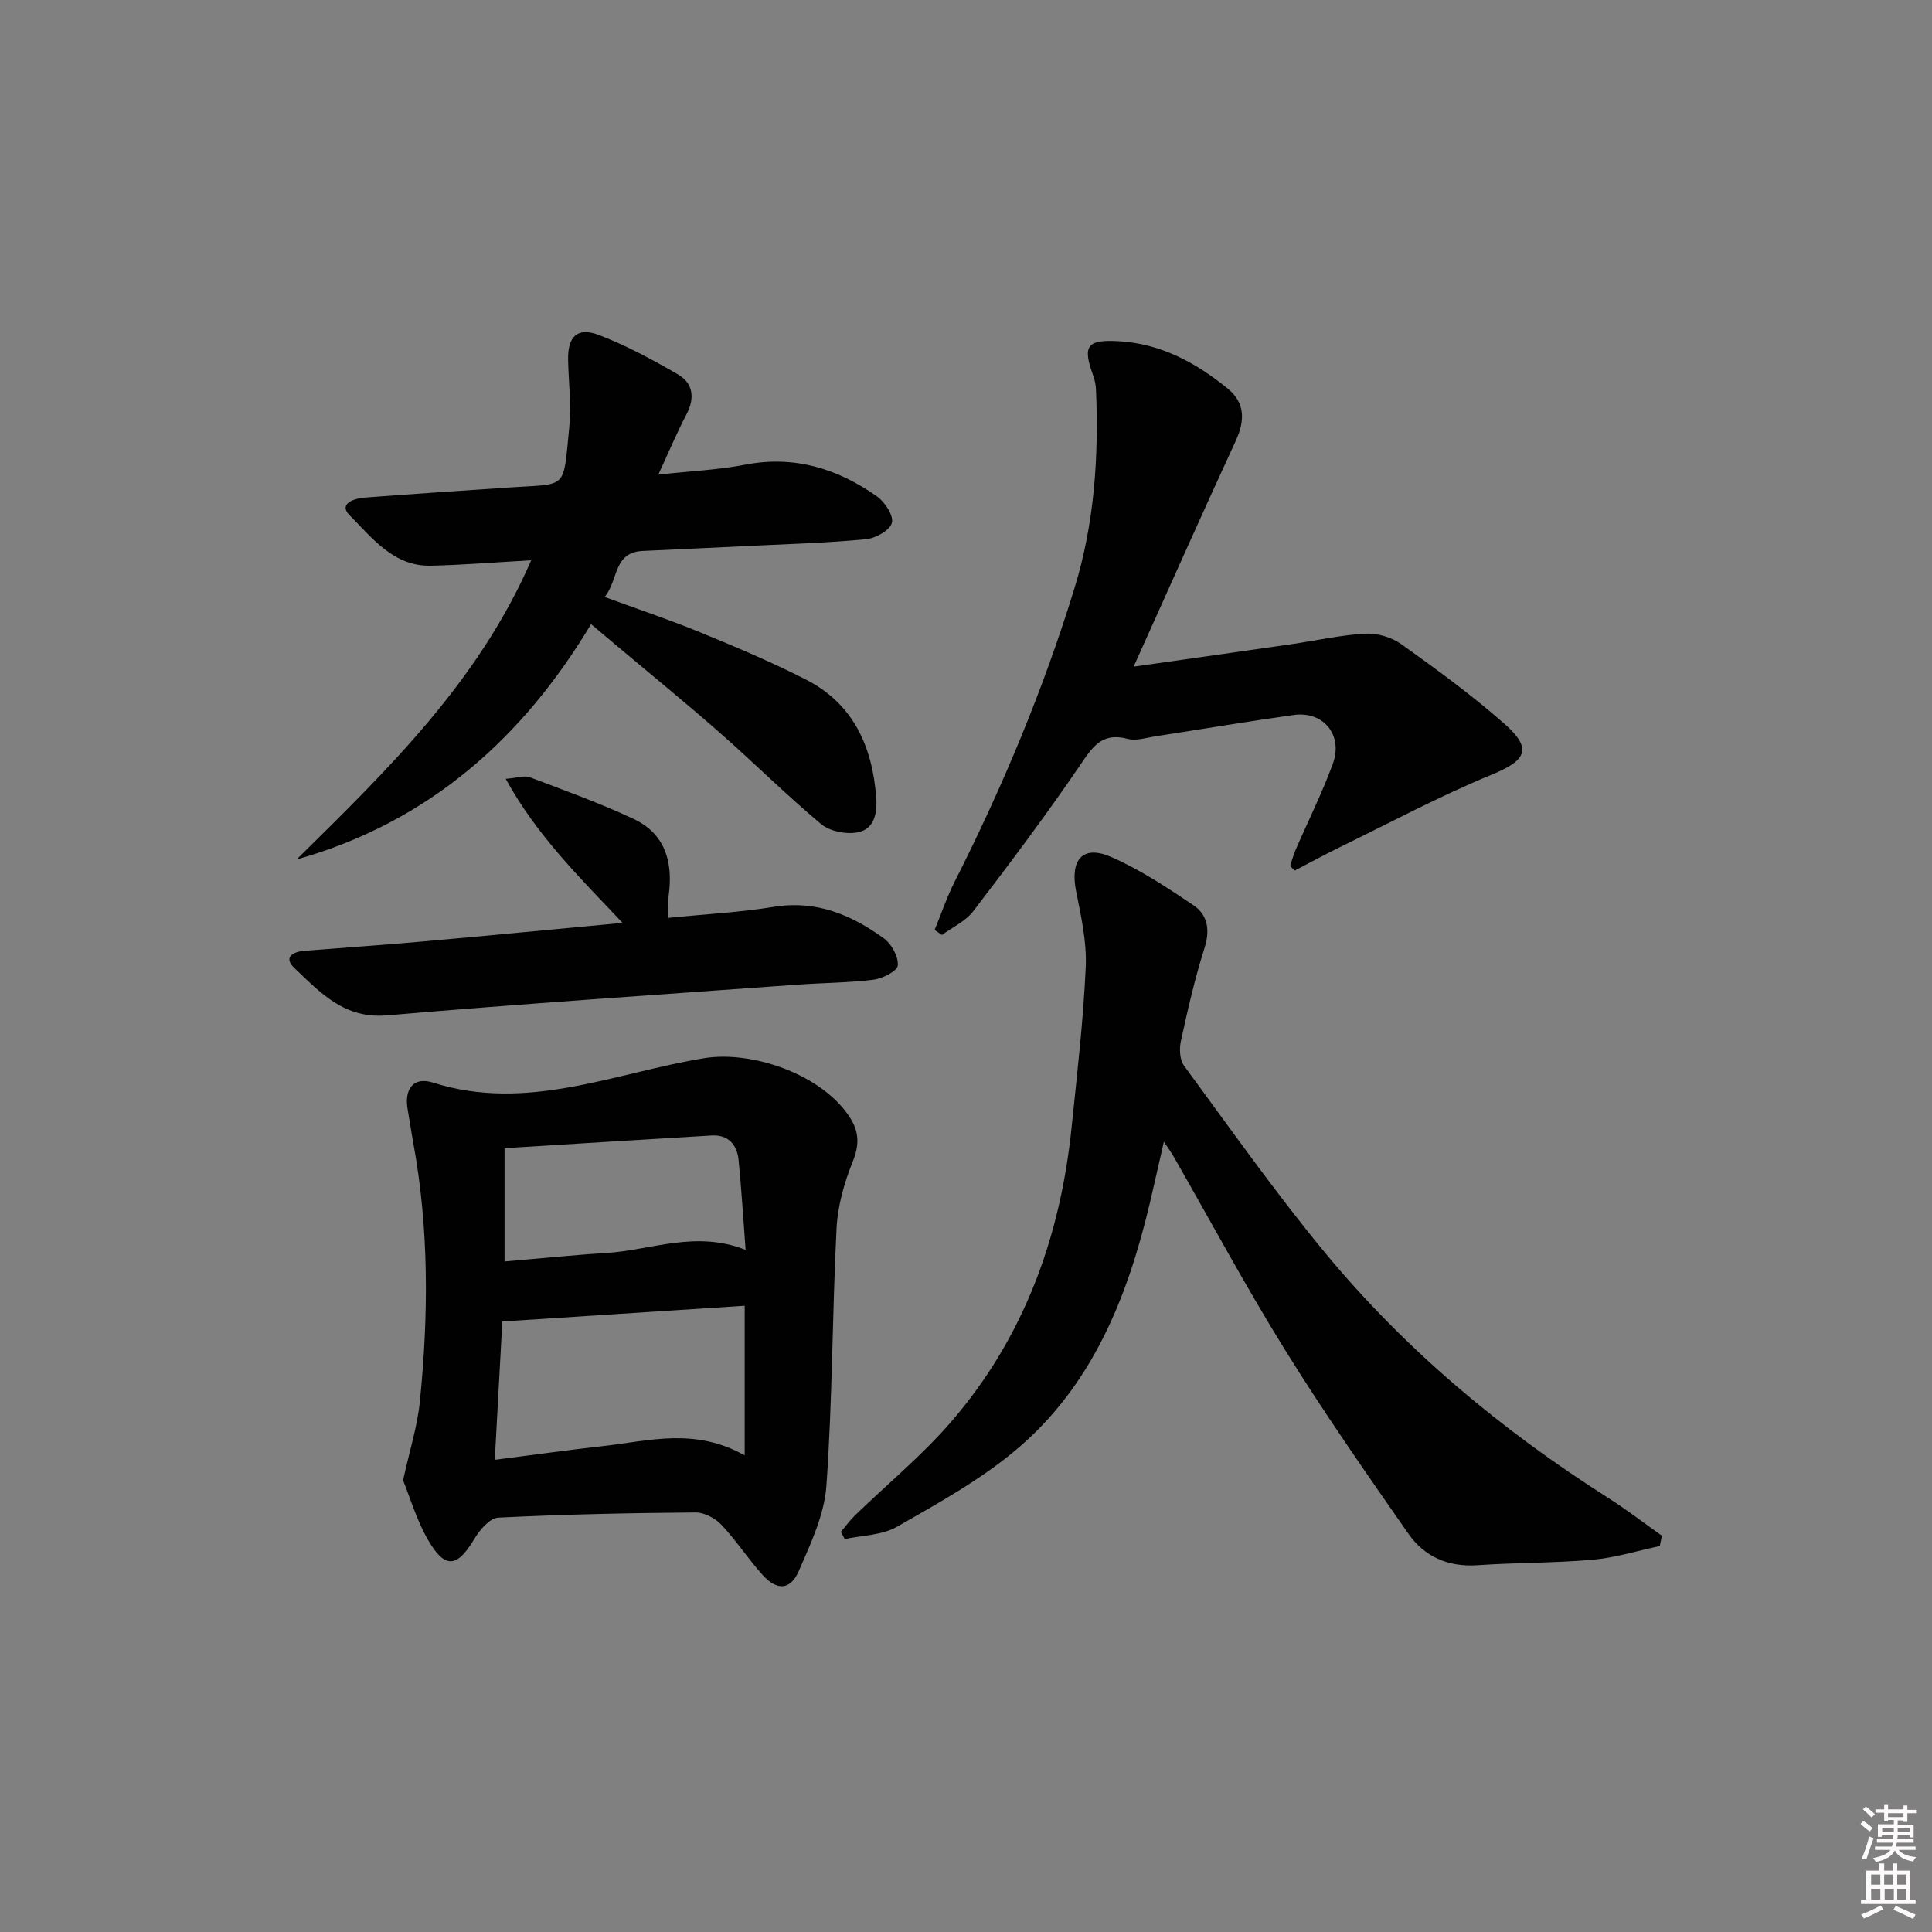 <svg enable-background="new 0 0 400 400" viewBox="0 0 400 400" xmlns="http://www.w3.org/2000/svg"><rect x="0" y="0" width="400" height="400" fill="#808080" stroke="none"/><path d="m385.2 377.6.6-.6c.6.4 1.3.9 1.9 1.5l-.6.7c-.8-.6-1.4-1.1-1.9-1.6zm.3 7.1c.6-1.4 1.1-2.9 1.5-4.5.3.1.6.3.9.4-.5 1.4-1 2.9-1.5 4.4l-.9-.2zm.2-10.1.6-.6c.7.5 1.3 1.1 1.9 1.6l-.7.7c-.6-.6-1.2-1.2-1.8-1.7zm8.4-.8h.8v.9h1.8v.7h-1.8v1.8h-.8v-.3h-1.2v.9h3.3v2.6h-.8v-.4h-2.5c0 .3 0 .6-.1.8h3.4v.7h-3.5c0 .3-.1.6-.1.8h4v.7h-3.5c.7.9 1.9 1.3 3.6 1.5-.2.2-.4.5-.6.9-1.9-.3-3.2-1.1-3.8-2.3-.5 1.1-1.8 2-3.9 2.4-.2-.3-.4-.5-.6-.8 1.9-.4 3.1-.9 3.6-1.7h-3.2v-.7h3.5c.1-.2.1-.5.2-.8h-3.3v-.7h3.4c0-.2 0-.5 0-.8h-2.4v.3h-.8v-2.6h3.3v-.9h-1.2v.3h-.8v-1.8h-1.8v-.7h1.8v-.9h.8v.9h3.2zm-4.4 5.5h2.4c0-.3 0-.6 0-.9h-2.4zm1.2-3.1h3.2v-.8h-3.2zm4.4 2.2h-2.4v.9h2.5v-.9z" fill="#fcfafa"/><path d="m389.2 385.8h.9v1.5h1.8v-1.5h.9v1.5h2.7v6h1.1v.9h-11.3v-.9h1.1v-6h2.7v-1.5zm.2 8.7.5.8c-1.2.6-2.5 1.3-4 1.9-.2-.3-.3-.6-.6-.8 1.6-.6 3-1.3 4.1-1.9zm-2-4.3h1.9v-2.1h-1.9zm0 3.1h1.9v-2.2h-1.9zm2.7-3.1h1.9v-2.1h-1.9zm.1 3.1h1.9v-2.2h-1.9zm2.3 1.3c1.4.6 2.7 1.2 4.1 1.8l-.5.9c-1.5-.7-2.8-1.4-4.1-1.9zm2.2-6.5h-1.9v2.1h1.9zm-1.9 5.2h1.9v-2.2h-1.9z" fill="#fcfafa"/><g fill="#010101"><path d="m83.45 306.49c1.37-6.24 2.96-11.18 3.47-16.24 1.81-17.9 1.92-35.8-1.35-53.6-.42-2.28-.74-4.59-1.15-6.87-.79-4.31 1.17-6.93 5.23-5.64 19.44 6.19 37.53-1.99 56.03-5.04 10.21-1.69 24.88 3.51 30.43 12.5 1.78 2.89 1.79 5.54.45 8.87-1.76 4.37-3.12 9.16-3.36 13.83-.9 17.75-.84 35.56-2.1 53.29-.43 6.03-3.26 12.04-5.75 17.73-1.72 3.93-4.5 4.03-7.45.77-3.01-3.32-5.46-7.15-8.54-10.4-1.28-1.36-3.54-2.56-5.34-2.55-13.63.11-27.27.39-40.88 1.07-1.74.09-3.83 2.55-4.94 4.41-3.55 5.96-6.08 6.29-9.61.15-2.35-4.09-3.7-8.74-5.14-12.28zm70.73-5.17c0-10.89 0-20.82 0-30.98-16.56 1.08-33.16 2.16-50.18 3.26-.48 8.88-1 18.41-1.56 28.64 7.97-1.02 15.31-2.05 22.67-2.88 9.32-1.04 18.73-3.84 29.07 1.96zm.19-42.55c-.51-6.71-.86-12.66-1.45-18.59-.32-3.2-2.14-5.29-5.6-5.09-14.19.83-28.37 1.74-42.86 2.63v23.45c7.22-.61 14.12-1.33 21.04-1.75 9.3-.57 18.49-4.76 28.87-.65z"/><path d="m343.64 320.09c-4.61.98-9.18 2.41-13.83 2.83-7.94.7-15.95.59-23.91 1.14-6.07.42-10.99-1.77-14.3-6.51-8.74-12.53-17.49-25.08-25.54-38.05-8.14-13.12-15.45-26.75-23.13-40.15-.4-.7-.89-1.35-1.96-2.97-1.11 4.83-1.98 8.75-2.9 12.67-4.64 19.59-11.97 37.94-27.81 51.21-7.43 6.22-16.12 11.02-24.59 15.86-3.07 1.75-7.15 1.74-10.77 2.53-.27-.5-.54-.99-.81-1.49.98-1.15 1.86-2.39 2.94-3.43 6.57-6.37 13.7-12.24 19.68-19.11 15.2-17.48 22.8-38.33 25.15-61.19 1.14-11.06 2.43-22.14 2.93-33.24.23-5.2-.97-10.52-2-15.7-1.29-6.48 1.37-9.63 7.23-7.08 6 2.62 11.59 6.32 17.05 10 2.97 2 3.5 5.11 2.31 8.87-2.01 6.3-3.47 12.79-4.89 19.26-.35 1.6-.25 3.87.65 5.1 9.55 12.99 18.86 26.2 29.11 38.62 16.64 20.15 36.52 36.76 58.58 50.78 3.87 2.46 7.51 5.27 11.26 7.92-.17.71-.31 1.42-.45 2.13z"/><path d="m109.98 116c-7.5.42-14.13.97-20.76 1.12-7.74.18-12.17-5.76-16.84-10.45-2.4-2.41.99-3.49 3.14-3.65 9.94-.77 19.9-1.4 29.85-2.09 12.28-.85 11.17.74 12.49-12.47.46-4.6-.15-9.31-.24-13.97-.1-4.82 1.92-6.83 6.37-5.13 5.67 2.17 11.11 5.1 16.37 8.16 3.15 1.83 3.55 4.87 1.77 8.26-1.99 3.79-3.64 7.75-5.83 12.48 6.52-.71 12.32-.96 17.96-2.05 10.19-1.97 19.12.8 27.28 6.54 1.64 1.16 3.5 3.97 3.12 5.48-.38 1.53-3.34 3.21-5.31 3.4-7.77.76-15.59.97-23.4 1.36-7.64.38-15.28.71-22.92 1.08-6.08.29-4.96 6-7.84 9.53 7.06 2.59 13.51 4.74 19.78 7.32 7.37 3.03 14.73 6.13 21.82 9.74 9.87 5.01 13.83 13.87 14.62 24.48.24 3.26-.42 6.54-3.84 7.19-2.38.45-5.77-.2-7.58-1.72-7.27-6.08-14-12.8-21.13-19.05-7-6.15-14.24-12.03-21.37-18.03-1.63-1.37-3.27-2.75-5.12-4.31-14 23.41-33.49 41-60.97 48.73 18.71-18.46 37.57-36.62 48.58-61.95z"/><path d="m234.71 138.02c11.43-1.62 22.09-3.12 32.74-4.66 5.09-.73 10.15-1.9 15.26-2.17 2.47-.13 5.44.76 7.46 2.21 7.29 5.21 14.57 10.52 21.29 16.44 5.89 5.19 4.55 7.59-2.56 10.52-10.72 4.41-20.99 9.91-31.42 15-3.18 1.55-6.28 3.25-9.42 4.88-.32-.31-.64-.62-.96-.94.38-1.12.68-2.28 1.15-3.36 2.57-5.94 5.48-11.74 7.7-17.81 2.17-5.95-1.96-10.96-8.1-10.1-9.53 1.33-19.02 2.94-28.53 4.4-1.96.3-4.1 1.02-5.88.54-5.35-1.43-7.29 1.74-9.88 5.55-7 10.28-14.49 20.24-22.05 30.13-1.59 2.08-4.3 3.31-6.49 4.93-.51-.35-1.01-.69-1.52-1.04 1.38-3.35 2.54-6.81 4.17-10.03 9.91-19.6 18.36-39.78 24.81-60.8 4.11-13.4 5.01-27.07 4.44-40.93-.04-.98-.22-1.99-.55-2.91-2.3-6.28-1.4-7.62 5.36-7.22 8.64.52 15.91 4.46 22.45 9.8 3.64 2.97 3.58 6.65 1.68 10.79-7.02 15.21-13.83 30.52-21.15 46.78z"/><path d="m138.4 190.03c7.67-.77 14.82-1.14 21.84-2.28 8.76-1.42 16.06 1.66 22.78 6.55 1.58 1.15 3.01 3.78 2.86 5.58-.1 1.16-3.14 2.72-5 2.95-5.26.66-10.6.65-15.9 1.04-28.3 2.05-56.61 3.93-84.88 6.35-8.84.76-13.78-4.72-19.12-9.77-2.4-2.27-.35-3.4 2.09-3.6 8.27-.66 16.56-1.22 24.82-1.96 13.38-1.19 26.76-2.49 41-3.82-8.93-9.47-17.73-18.05-24.19-29.82 2.53-.21 3.92-.73 4.96-.34 7.25 2.76 14.59 5.37 21.59 8.68 6.57 3.11 8.13 9.05 7.18 15.89-.18 1.3-.03 2.61-.03 4.55z"/></g></svg>